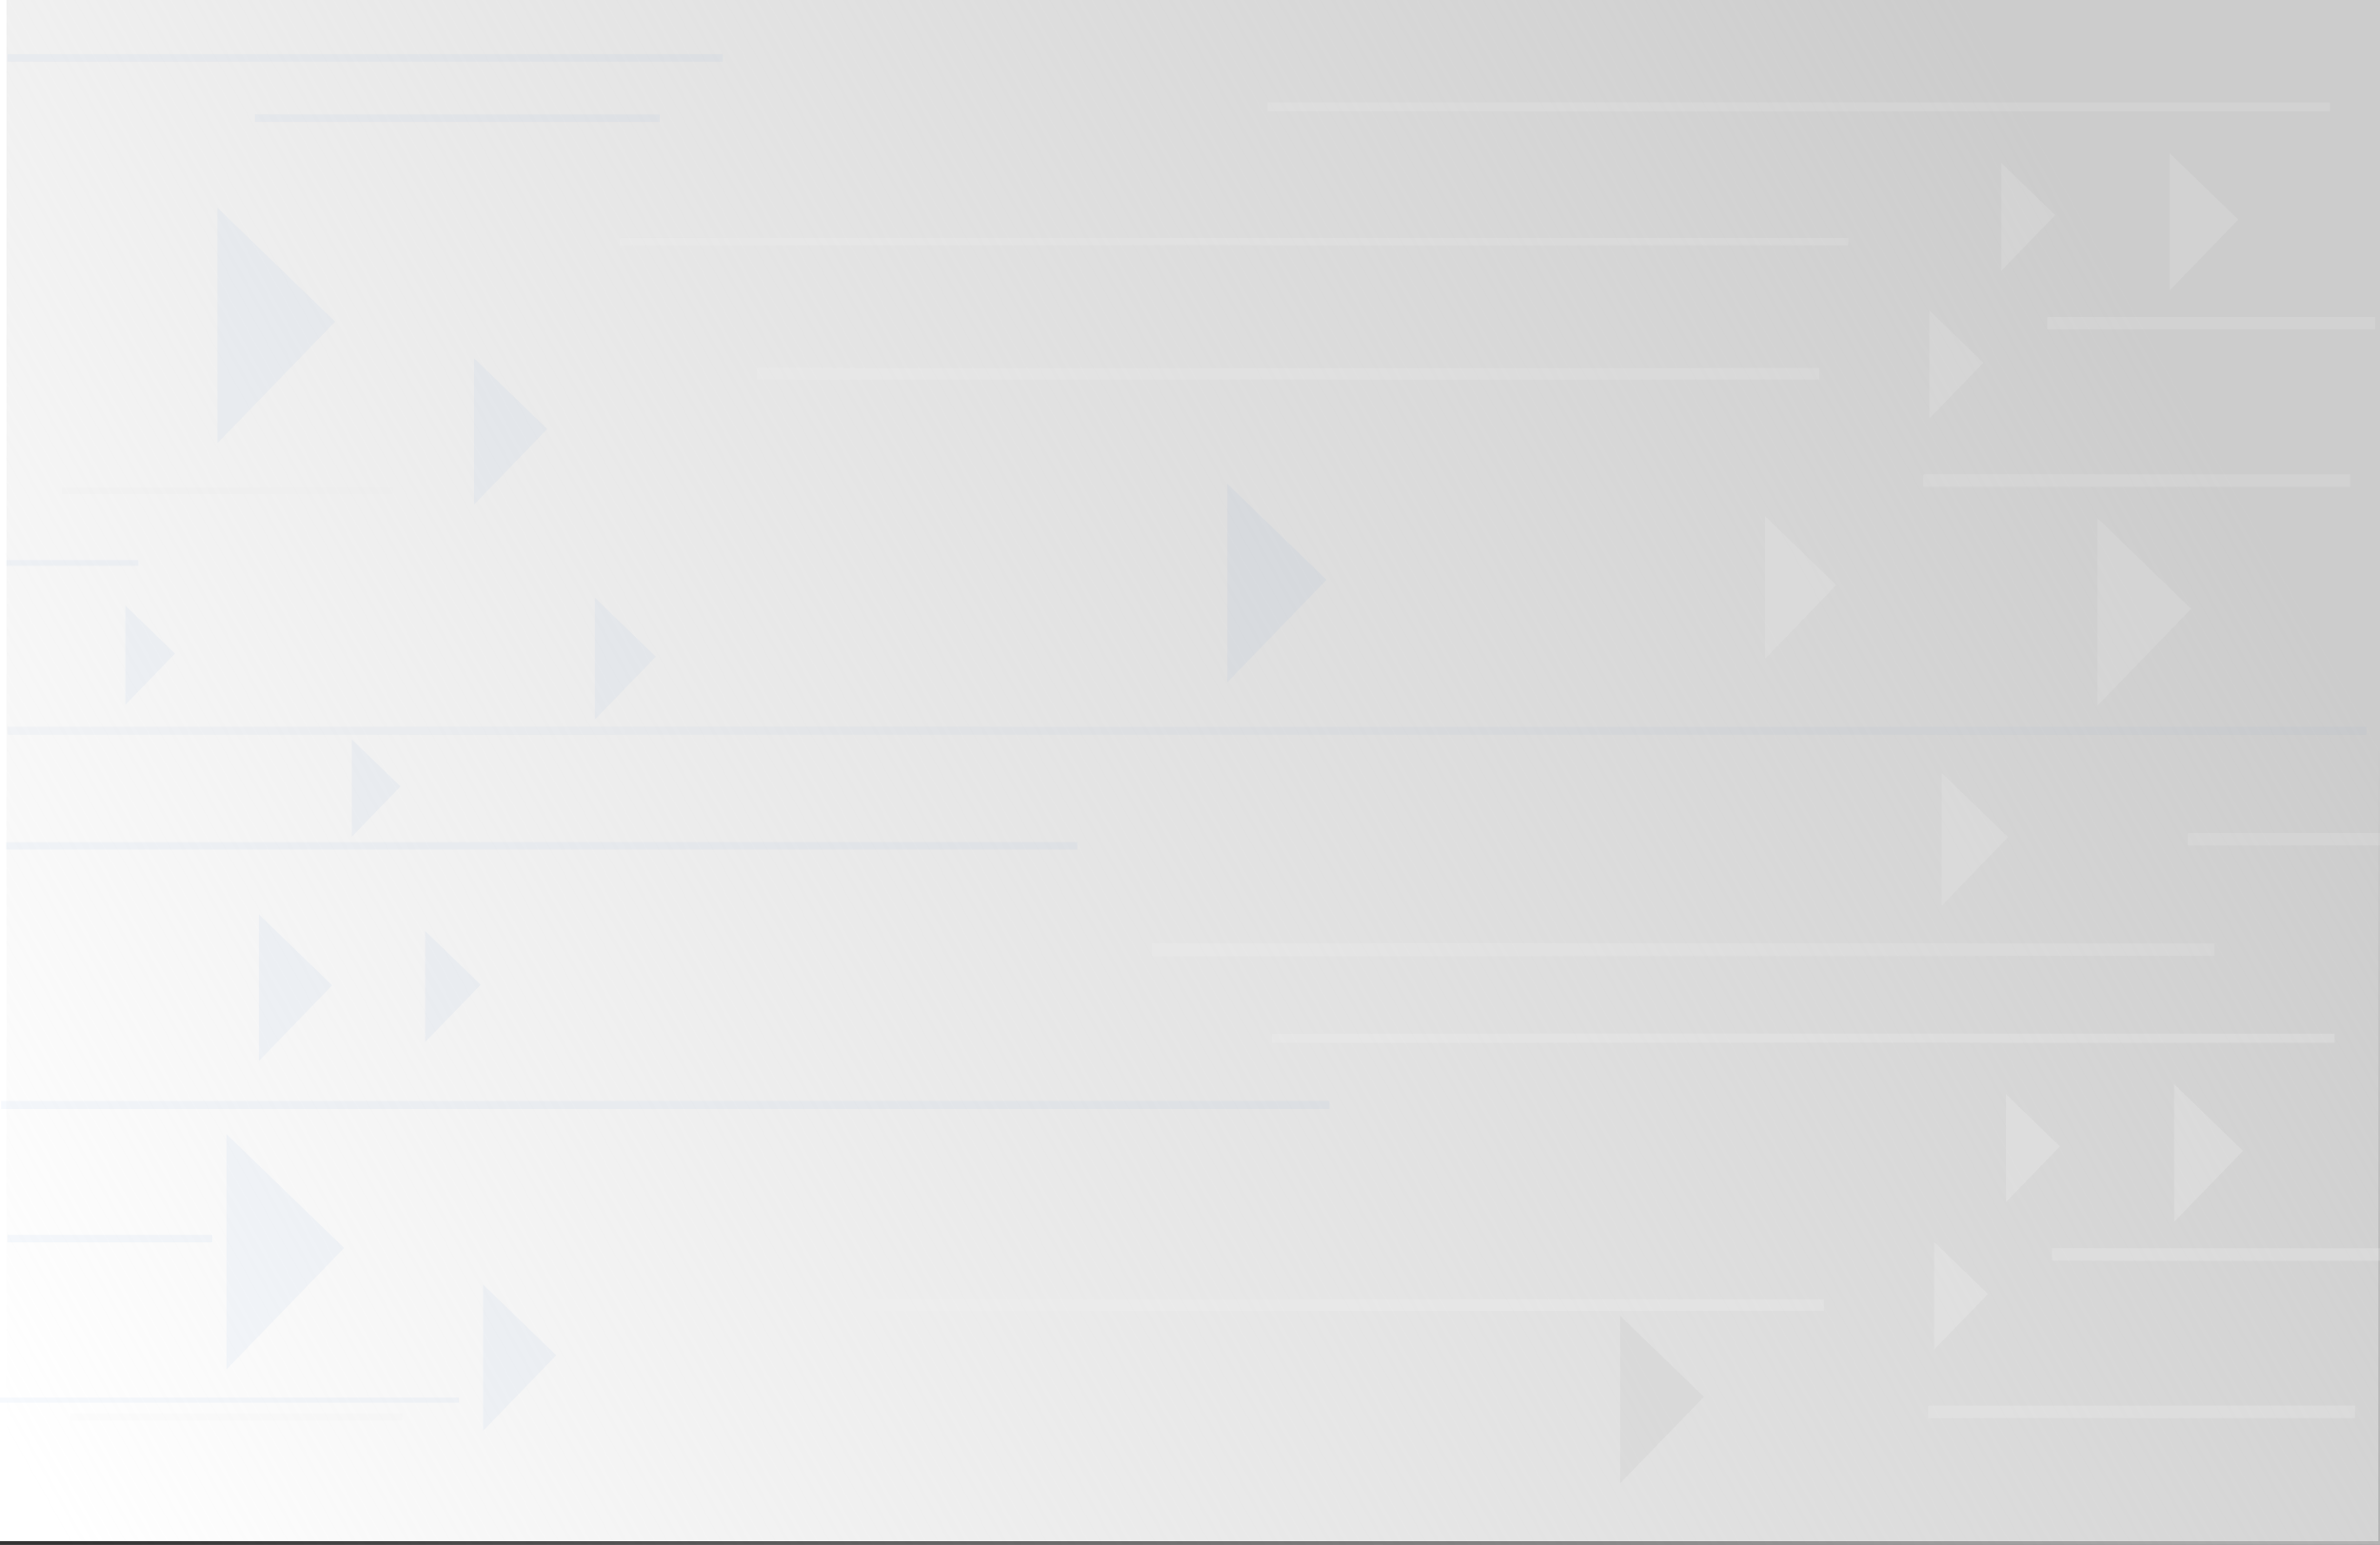 <?xml version="1.0" encoding="UTF-8" standalone="no"?>
<!-- Created with Inkscape (http://www.inkscape.org/) -->

<svg
   xmlns:dc="http://purl.org/dc/elements/1.1/"
   xmlns:cc="http://creativecommons.org/ns#"
   xmlns:rdf="http://www.w3.org/1999/02/22-rdf-syntax-ns#"
   xmlns:svg="http://www.w3.org/2000/svg"
   xmlns="http://www.w3.org/2000/svg"
   xmlns:xlink="http://www.w3.org/1999/xlink"
   xmlns:sodipodi="http://sodipodi.sourceforge.net/DTD/sodipodi-0.dtd"
   xmlns:inkscape="http://www.inkscape.org/namespaces/inkscape"
   width="972"
   height="631"
   id="svg2"
   version="1.1"
   inkscape:version="0.48.4 r9939"
   sodipodi:docname="background_challenge_w.svg">
  <rect width="100%" height="100%" fill="#333333" stroke="none"/>
  <defs
     id="defs4">
    <linearGradient
       inkscape:collect="always"
       id="linearGradient3985">
      <stop
         style="stop-color:#cccccc;stop-opacity:1;"
         offset="0"
         id="stop3987" />
      <stop
         style="stop-color:#cccccc;stop-opacity:0;"
         offset="1"
         id="stop3989" />
    </linearGradient>
    <linearGradient
       id="linearGradient3967">
      <stop
         style="stop-color:#0b6ed4;stop-opacity:1;"
         offset="0"
         id="stop3969" />
      <stop
         style="stop-color:#3282da;stop-opacity:0;"
         offset="1"
         id="stop3971" />
    </linearGradient>
    <linearGradient
       inkscape:collect="always"
       id="linearGradient3784">
      <stop
         style="stop-color:#ee6018;stop-opacity:1;"
         offset="0"
         id="stop3786" />
      <stop
         style="stop-color:#ee6018;stop-opacity:0;"
         offset="1"
         id="stop3788" />
    </linearGradient>
    <linearGradient
       inkscape:collect="always"
       xlink:href="#linearGradient3784"
       id="linearGradient3796"
       gradientUnits="userSpaceOnUse"
       gradientTransform="translate(427.143,-124.286)"
       x1="639.5"
       y1="455.219"
       x2="-113.786"
       y2="512.362" />
    <linearGradient
       inkscape:collect="always"
       xlink:href="#linearGradient3985"
       id="linearGradient3993"
       x1="1016.834"
       y1="1357.094"
       x2="157.866"
       y2="1837.927"
       gradientUnits="userSpaceOnUse"
       gradientTransform="translate(-137.381,-798.021)" />
  </defs>
  <sodipodi:namedview
     id="base"
     pagecolor="#ffffff"
     bordercolor="#666666"
     borderopacity="1.0"
     inkscape:pageopacity="0.0"
     inkscape:pageshadow="2"
     inkscape:zoom="0.7"
     inkscape:cx="284.79937"
     inkscape:cy="190.82703"
     inkscape:document-units="px"
     inkscape:current-layer="layer1"
     showgrid="false"
     inkscape:window-width="1855"
     inkscape:window-height="1056"
     inkscape:window-x="65"
     inkscape:window-y="24"
     inkscape:window-maximized="1" />
  <g
     inkscape:label="Calque 1"
     inkscape:groupmode="layer"
     id="layer1"
     transform="translate(0,-421.362)">
    <rect
       style="fill:#ffffff;fill-opacity:1;fill-rule:evenodd;stroke:none"
       id="rect2996-3"
       width="971.429"
       height="631.429"
       x="-0.107"
       y="419.398" />
    <rect
       style="fill:url(#linearGradient3993);fill-opacity:1;fill-rule:evenodd;stroke:none"
       id="rect2996-3-1"
       width="971.429"
       height="631.429"
       x="2.641"
       y="421.146" />
    <rect
       style="opacity:0.039;fill:#467db4;fill-opacity:1;stroke:none"
       id="rect3798-6-5"
       width="963.409"
       height="3.21"
       x="3.082"
       y="718.206"
       ry="0.119" />
    <rect
       style="opacity:0.036;fill:#0b6ed4;fill-opacity:1;stroke:none"
       id="rect3798-6-5-6"
       width="437.516"
       height="3.032"
       x="2.475"
       y="765.332"
       ry="0.112" />
    <rect
       style="opacity:0.133;fill:#fefefe;fill-opacity:1;stroke:none"
       id="rect3798-6-5-6-0"
       width="433.944"
       height="5.071"
       x="470.469"
       y="-811.788"
       ry="0.187"
       transform="scale(1,-1)" />
    <rect
       style="opacity:0.133;fill:#fefefe;fill-opacity:1;stroke:none"
       id="rect3798-6-5-6-6"
       width="433.944"
       height="4.669"
       x="309.041"
       y="571.716"
       ry="0.173" />
    <rect
       style="opacity:0.036;fill:#0b6ed4;fill-opacity:1;stroke:none"
       id="rect3798-6-5-6-2"
       width="53.906"
       height="2.317"
       x="2.612"
       y="650.114"
       ry="0.086" />
    <rect
       style="opacity:0.133;fill:#fafafa;fill-opacity:1;stroke:none"
       id="rect3798-6-5-6-61"
       width="433.944"
       height="3.659"
       x="517.612"
       y="463.216"
       ry="0.135" />
    <rect
       style="opacity:0.036;fill:#0b6ed4;fill-opacity:1;stroke:none"
       id="rect3798-6-5-6-8"
       width="542.516"
       height="3.305"
       x="0.469"
       y="871.012"
       ry="0.122" />
    <path
       inkscape:connector-curvature="0"
       style="opacity:0.036;fill:#0b6ed4;fill-opacity:1;stroke:none"
       d="m 88.807,506.231 0,96.121 47.945,-49.517 c 0.048,-0.05 0.05,-0.14 0,-0.189 l -47.945,-46.416 z"
       id="rect4033-7" />
    <path
       inkscape:connector-curvature="0"
       style="opacity:0.133;fill:#fefefe;fill-opacity:1;stroke:none"
       d="m 720.827,632.137 0,58.268 29.064,-30.017 c 0.029,-0.03 0.03,-0.085 0,-0.114 l -29.064,-28.137 z"
       id="rect4033-9" />
    <path
       inkscape:connector-curvature="0"
       style="opacity:0.297;fill:#cccccc;fill-opacity:1;stroke:none"
       d="m 661.664,958.74 0,68.47 34.153,-35.272 c 0.034,-0.036 0.035,-0.1 0,-0.134 l -34.153,-33.063 z"
       id="rect4033-2" />
    <path
       inkscape:connector-curvature="0"
       style="opacity:0.036;fill:#0b6ed4;fill-opacity:1;stroke:none"
       d="m 173.613,801.566 0,45.447 22.669,-23.412 c 0.023,-0.024 0.024,-0.066 0,-0.089 l -22.669,-21.946 z"
       id="rect4033-0" />
    <path
       inkscape:connector-curvature="0"
       style="opacity:0.133;fill:#fefefe;fill-opacity:1;stroke:none"
       d="m 856.658,633.032 0,76.444 38.13,-39.38 c 0.038,-0.04 0.04,-0.112 0,-0.15 L 856.658,633.032 z"
       id="rect4033-9-3" />
    <path
       inkscape:connector-curvature="0"
       style="opacity:0.133;fill:#fafafa;fill-opacity:1;stroke:none"
       d="m 787.963,548.189 0,44.076 21.985,-22.706 c 0.022,-0.023 0.023,-0.064 0,-0.086 l -21.985,-21.284 z"
       id="rect4033-9-3-6" />
    <path
       inkscape:connector-curvature="0"
       style="opacity:0.036;fill:#0b6ed4;fill-opacity:1;stroke:none"
       d="m 193.602,567.659 0,59.781 29.819,-30.796 c 0.03,-0.031 0.031,-0.087 0,-0.117 l -29.819,-28.867 z"
       id="rect4033-7-7" />
    <path
       inkscape:connector-curvature="0"
       style="opacity:0.036;fill:#0b6ed4;fill-opacity:1;stroke:none"
       d="m 51.171,668.655 0,40.608 20.255,-20.919 c 0.02,-0.021 0.021,-0.059 0,-0.08 l -20.255,-19.609 z"
       id="rect4033-7-5" />
    <path
       inkscape:connector-curvature="0"
       style="opacity:0.036;fill:#0b6ed4;fill-opacity:1;stroke:none"
       d="m 105.719,794.805 0,59.92 29.888,-30.868 c 0.03,-0.031 0.031,-0.087 0,-0.118 l -29.888,-28.934 z"
       id="rect4033-7-3" />
    <rect
       style="opacity:0.133;fill:#fefefe;fill-opacity:1;stroke:none"
       id="rect3798-6-5-6-0-6"
       width="79.381"
       height="5.071"
       x="893.617"
       y="-766.69"
       ry="0.187"
       transform="scale(1,-1)" />
    <rect
       style="opacity:0.133;fill:#fafafa;fill-opacity:1;stroke:none"
       id="rect3798-6-5-6-0-2"
       width="174.335"
       height="5.071"
       x="785.53"
       y="-620.218"
       ry="0.187"
       transform="scale(1,-1)" />
    <path
       inkscape:connector-curvature="0"
       style="opacity:0.133;fill:#fefefe;fill-opacity:1;stroke:none"
       d="m 793,737.045 0,54.221 27.045,-27.932 c 0.027,-0.028 0.028,-0.079 0,-0.106 l -27.045,-26.182 z"
       id="rect4033-9-3-9" />
    <path
       inkscape:connector-curvature="0"
       style="opacity:0.036;fill:#0b6ed4;fill-opacity:1;stroke:none"
       d="m 242.936,665.488 0,49.764 24.822,-25.636 c 0.025,-0.026 0.026,-0.073 0,-0.098 l -24.822,-24.03 z"
       id="rect4033-7-7-0" />
    <path
       inkscape:connector-curvature="0"
       style="opacity:0.036;fill:#0b6ed4;fill-opacity:1;stroke:none"
       d="m 143.701,723.343 0,39.748 19.826,-20.476 c 0.02,-0.021 0.021,-0.058 0,-0.078 l -19.826,-19.194 z"
       id="rect4033-7-7-1" />
    <rect
       style="opacity:0.036;fill:#d0d0d0;fill-opacity:1;stroke:none"
       id="rect3798-6-5-6-0-0"
       width="135.373"
       height="2.928"
       x="25.171"
       y="-623.255"
       ry="0.108"
       transform="scale(1,-1)" />
    <rect
       style="opacity:0.133;fill:#fafafa;fill-opacity:1;stroke:none"
       id="rect3798-6-5-6-0-2-2"
       width="501.625"
       height="3.05"
       x="253.254"
       y="-521.557"
       ry="0.113"
       transform="scale(1,-1)" />
    <path
       inkscape:connector-curvature="0"
       style="opacity:0.036;fill:#0b6ed4;fill-opacity:1;stroke:none"
       d="m 501.267,618.971 0,81.029 40.417,-41.742 c 0.041,-0.042 0.042,-0.118 0,-0.159 l -40.417,-39.128 z"
       id="rect4033-7-51" />
    <rect
       style="opacity:0.036;fill:#0b6ed4;fill-opacity:1;stroke:none"
       id="rect3798-6-5-6-2-7"
       width="165.333"
       height="3.032"
       x="104.119"
       y="468.132"
       ry="0.112" />
    <rect
       style="opacity:0.036;fill:#0b6ed4;fill-opacity:1;stroke:none"
       id="rect3798-6-5-6-2-1"
       width="292.119"
       height="3.032"
       x="3.048"
       y="443.489"
       ry="0.112" />
    <path
       inkscape:connector-curvature="0"
       style="opacity:0.036;fill:#0b6ed4;fill-opacity:1;stroke:none"
       d="m 92.494,884.557 0,96.121 47.945,-49.517 c 0.048,-0.05 0.05,-0.14 0,-0.189 l -47.945,-46.416 z"
       id="rect4033-7-0" />
    <path
       inkscape:connector-curvature="0"
       style="opacity:0.036;fill:#0b6ed4;fill-opacity:1;stroke:none"
       d="m 197.289,945.984 0,59.781 29.819,-30.796 c 0.03,-0.031 0.031,-0.087 0,-0.117 l -29.819,-28.867 z"
       id="rect4033-7-7-6" />
    <rect
       style="opacity:0.036;fill:#d0d0d0;fill-opacity:1;stroke:none"
       id="rect3798-6-5-6-0-0-9"
       width="135.373"
       height="2.928"
       x="28.858"
       y="-1001.58"
       ry="0.108"
       transform="scale(1,-1)" />
    <rect
       style="opacity:0.036;fill:#0b6ed4;fill-opacity:1;stroke:none"
       id="rect3798-6-5-6-2-3-2"
       width="188.905"
       height="2.139"
       x="-1.479"
       y="992.172"
       ry="0.079" />
    <rect
       style="opacity:0.036;fill:#0b6ed4;fill-opacity:1;stroke:none"
       id="rect3798-6-5-6-2-12-4"
       width="83.726"
       height="3.032"
       x="2.985"
       y="925.743"
       ry="0.112" />
    <path
       inkscape:connector-curvature="0"
       style="opacity:0.133;fill:#fafafa;fill-opacity:1;stroke:none"
       d="m 886.024,483.852 0,56.198 28.032,-28.95 c 0.028,-0.029 0.029,-0.082 0,-0.11 l -28.032,-27.137 z"
       id="rect4033-9-3-6-4" />
    <path
       inkscape:connector-curvature="0"
       style="opacity:0.133;fill:#fafafa;fill-opacity:1;stroke:none"
       d="m 817.324,487.893 0,44.076 21.985,-22.706 c 0.022,-0.023 0.023,-0.064 0,-0.086 l -21.985,-21.284 z"
       id="rect4033-9-3-6-5" />
    <rect
       style="opacity:0.133;fill:#fafafa;fill-opacity:1;stroke:none"
       id="rect3798-6-5-6-0-2-9"
       width="133.929"
       height="5.071"
       x="836.112"
       y="-555.902"
       ry="0.187"
       transform="scale(1,-1)" />
    <rect
       style="opacity:0.258;fill:#f0f0f0;fill-opacity:1;stroke:none"
       id="rect3798-6-5-6-6-1"
       width="433.944"
       height="4.669"
       x="310.947"
       y="952.071"
       ry="0.173" />
    <rect
       style="opacity:0.258;fill:#f0f0f0;fill-opacity:1;stroke:none"
       id="rect3798-6-5-6-61-2"
       width="433.944"
       height="3.659"
       x="519.518"
       y="843.572"
       ry="0.135" />
    <path
       inkscape:connector-curvature="0"
       style="opacity:0.258;fill:#f0f0f0;fill-opacity:1;stroke:none"
       d="m 789.869,928.545 0,44.076 21.985,-22.706 c 0.022,-0.023 0.023,-0.064 0,-0.086 l -21.985,-21.284 z"
       id="rect4033-9-3-6-8" />
    <rect
       style="opacity:0.258;fill:#f0f0f0;fill-opacity:1;stroke:none"
       id="rect3798-6-5-6-0-2-96"
       width="174.335"
       height="5.071"
       x="787.436"
       y="-1000.574"
       ry="0.187"
       transform="scale(1,-1)" />
    <path
       inkscape:connector-curvature="0"
       style="opacity:0.258;fill:#f0f0f0;fill-opacity:1;stroke:none"
       d="m 887.93,864.207 0,56.198 28.032,-28.95 c 0.028,-0.029 0.029,-0.082 0,-0.11 l -28.032,-27.137 z"
       id="rect4033-9-3-6-4-0" />
    <path
       inkscape:connector-curvature="0"
       style="opacity:0.258;fill:#f0f0f0;fill-opacity:1;stroke:none"
       d="m 819.23,868.248 0,44.076 21.985,-22.706 c 0.022,-0.023 0.023,-0.064 0,-0.086 l -21.985,-21.284 z"
       id="rect4033-9-3-6-5-6" />
    <rect
       style="opacity:0.258;fill:#f0f0f0;fill-opacity:1;stroke:none"
       id="rect3798-6-5-6-0-2-9-4"
       width="133.929"
       height="5.071"
       x="838.018"
       y="-936.258"
       ry="0.187"
       transform="scale(1,-1)" />
  </g>
</svg>

